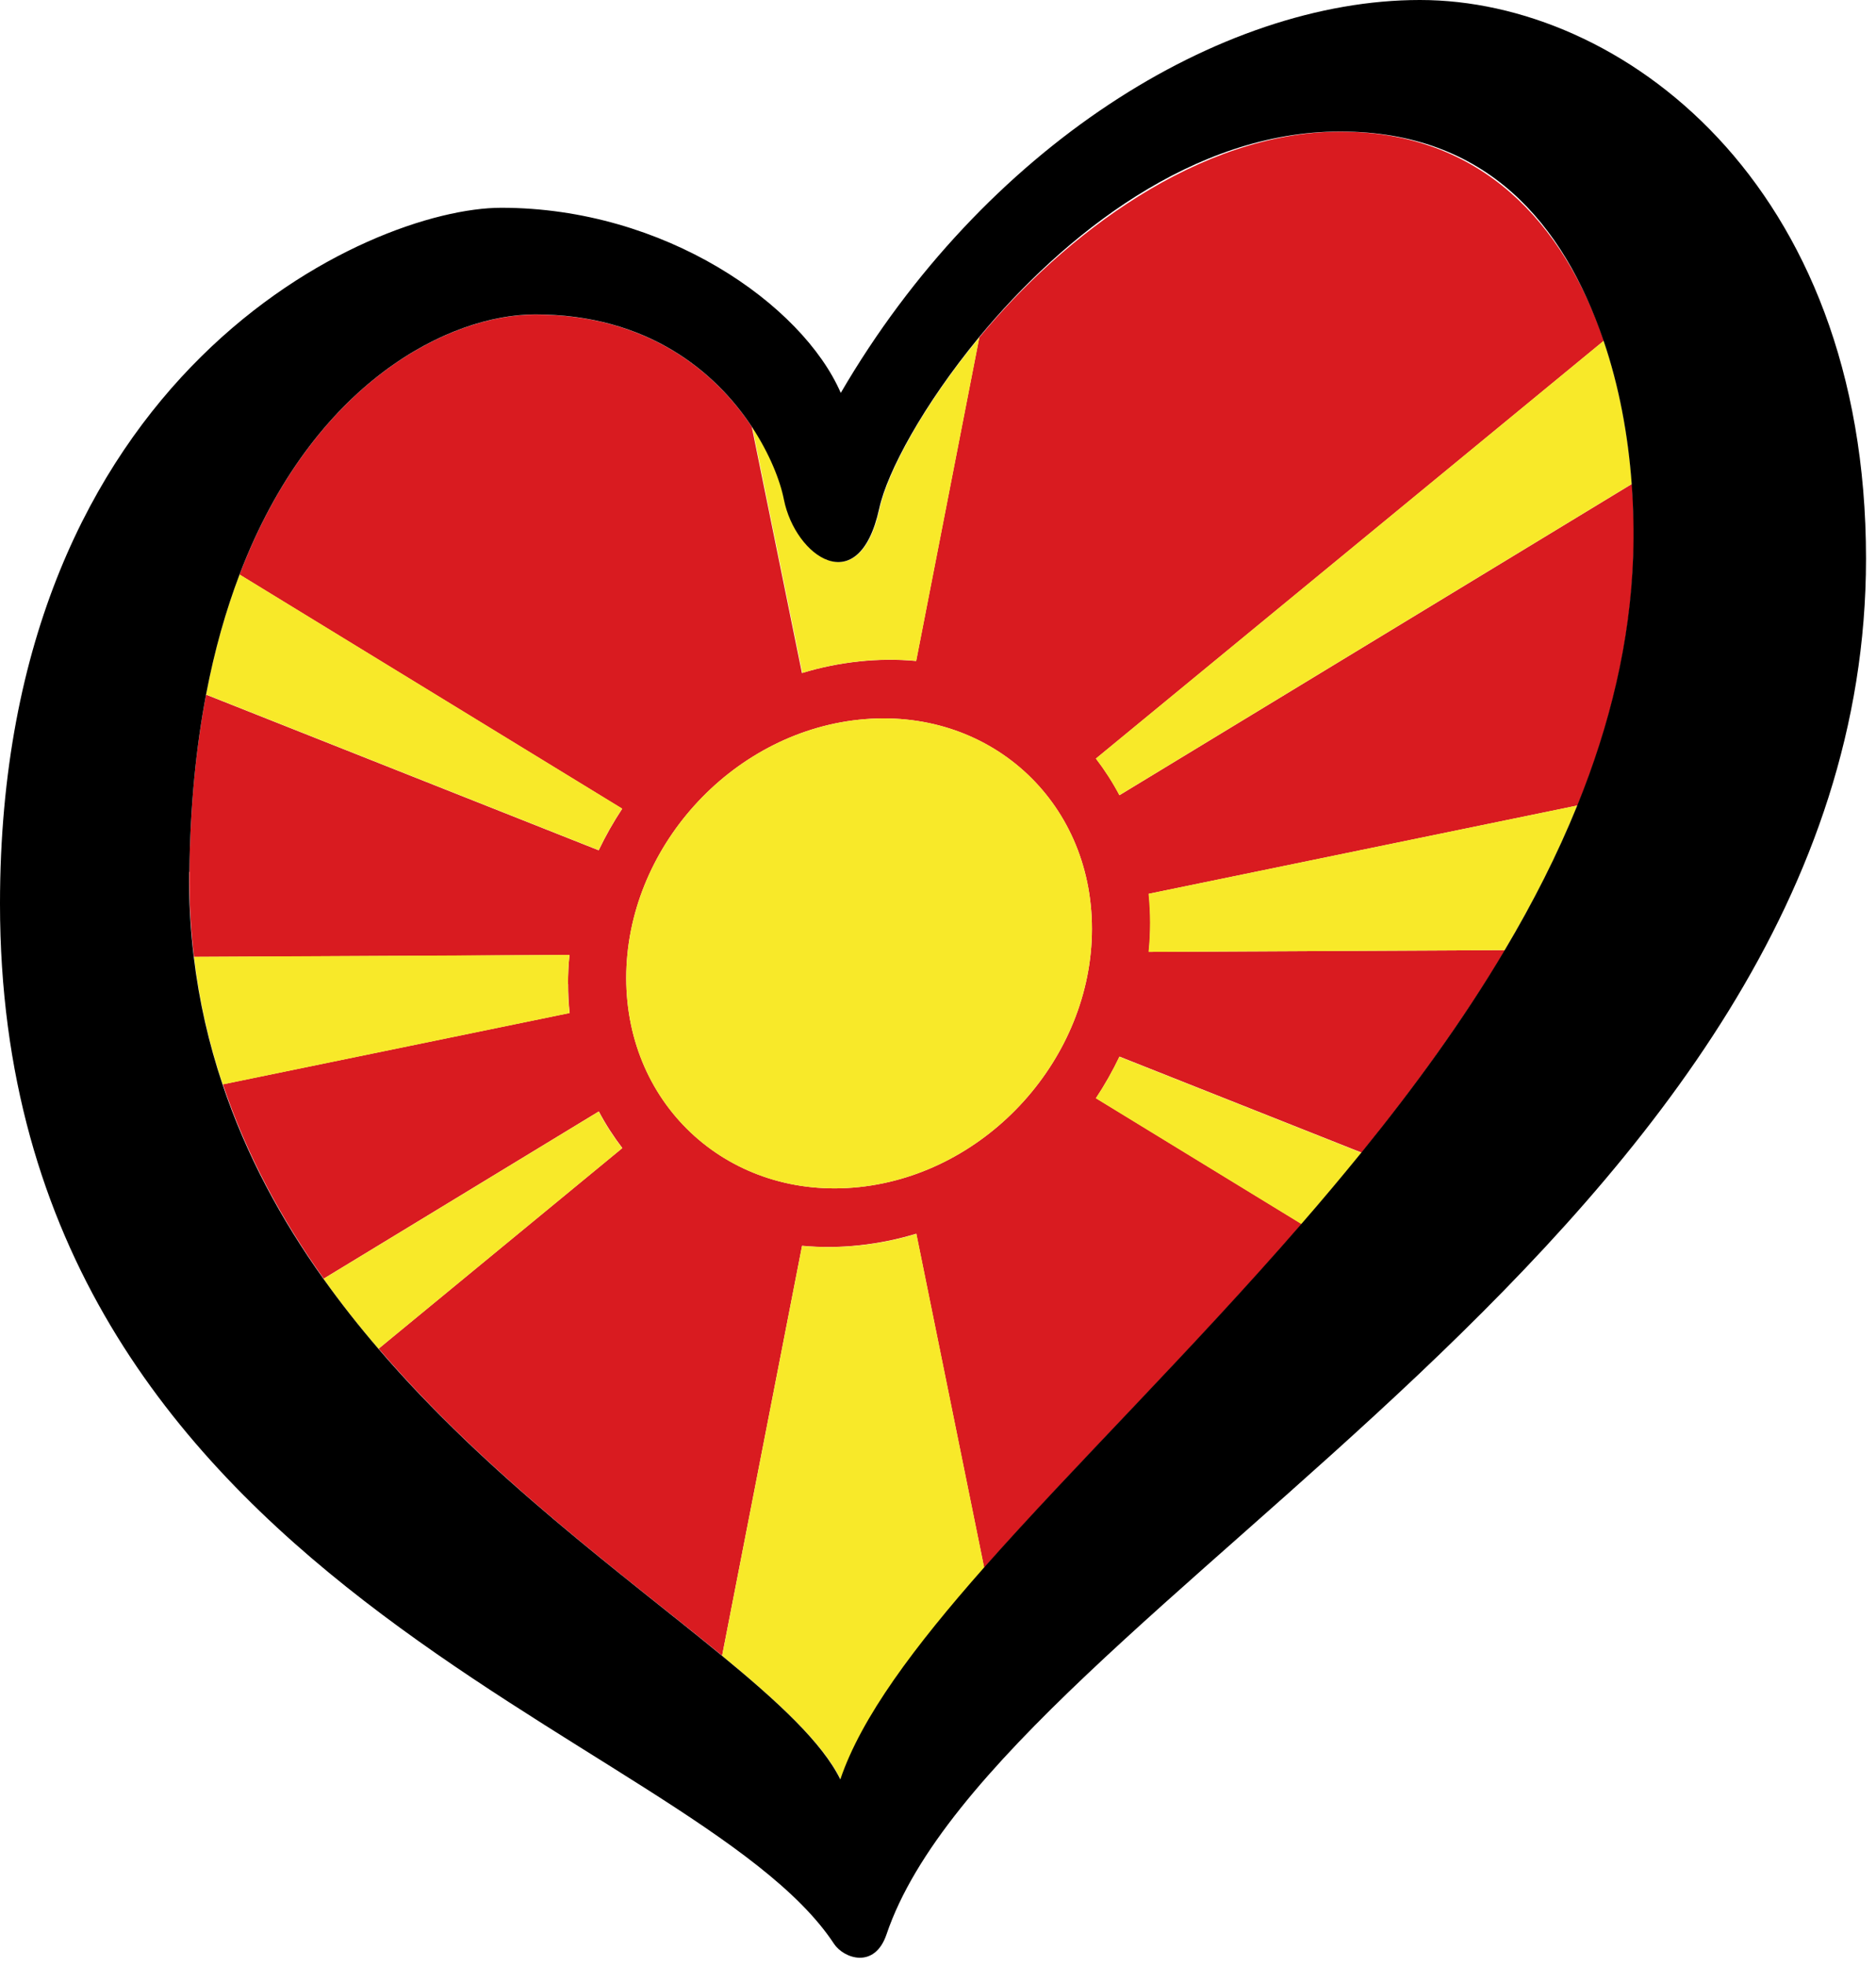 <?xml version="1.0" encoding="UTF-8" standalone="no"?>
<svg width="100%" height="100%" viewBox="0 0 126 132" version="1.1" xmlns="http://www.w3.org/2000/svg" xmlns:xlink="http://www.w3.org/1999/xlink" xml:space="preserve">
  <defs
     id="defs4">
    <style
       id="style2">.cls-1{fill:#f8e929;}.cls-2{fill:#d91b20;}</style>
  </defs>
  <g
     id="SELECT_FLAG_HERE"
     transform="translate(-232.76,-97.88)">
    <g
       id="BLACK_FLAG">
      <path
         class="cls-2"
         d="m 270.92,163.95 c 0,0.66 0.03,1.31 0.1,1.94 l -23.29,4.79 c 1.6,4.77 3.96,9.1 6.77,13.05 l 18.48,-11.23 c 0.46,0.87 0.99,1.69 1.58,2.46 l -16.37,13.47 c 7.4,8.63 16.52,15.23 23.07,20.61 l 5.37,-27.52 c 1.24,0.12 2.52,0.11 3.83,-0.03 1.32,-0.14 2.59,-0.4 3.84,-0.78 l 4.56,22.44 c 6.04,-6.84 13.93,-14.57 21.33,-23.09 l -13.82,-8.45 c 0.59,-0.89 1.12,-1.83 1.58,-2.79 l 16.27,6.45 c 3.52,-4.35 6.82,-8.89 9.63,-13.6 l -23.93,0.12 c 0.06,-0.65 0.1,-1.3 0.1,-1.96 0,-0.66 -0.03,-1.31 -0.1,-1.94 l 28.8,-5.93 c 2.18,-5.38 3.55,-10.96 3.75,-16.73 0.05,-1.6 0.02,-3.23 -0.1,-4.86 l -34.42,20.9 c -0.46,-0.87 -0.99,-1.69 -1.58,-2.46 l 34.11,-28.05 c -2.68,-7.86 -8.22,-14.04 -17.69,-14.04 -9.47,0 -18.57,6.94 -24.26,13.82 l -4.24,21.72 c -1.24,-0.12 -2.52,-0.11 -3.84,0.03 -1.31,0.14 -2.59,0.4 -3.83,0.78 l -3.37,-16.54 c -2.44,-3.69 -7.01,-7.53 -14.54,-7.53 -5.76,0 -14.94,4.54 -19.86,17.46 l 25.7,15.72 c -0.59,0.89 -1.12,1.83 -1.58,2.79 L 246.6,144.52 c -0.67,3.53 -1.07,7.48 -1.12,11.92 -0.02,1.96 0.09,3.85 0.31,5.69 L 271.01,162 c -0.07,0.65 -0.1,1.3 -0.1,1.96 z m 19.54,-17.75 c 8.63,-0.91 15.64,5.38 15.64,14.04 0,8.66 -7,16.43 -15.64,17.34 -8.63,0.91 -15.64,-5.38 -15.64,-14.04 0,-8.66 7,-16.43 15.64,-17.34 z"
         id="path6" />
      <path
         class="cls-1"
         d="m 290.46,177.58 c 8.63,-0.91 15.64,-8.67 15.64,-17.34 0,-8.67 -7,-14.95 -15.64,-14.04 -8.64,0.91 -15.64,8.67 -15.64,17.34 0,8.67 7,14.95 15.64,14.04 z"
         id="path8" />
      <path
         class="cls-1"
         d="m 274.55,152.17 -25.7,-15.72 c -0.91,2.39 -1.68,5.07 -2.25,8.06 l 26.37,10.45 c 0.46,-0.97 0.99,-1.9 1.58,-2.79 z"
         id="path10" />
      <path
         class="cls-1"
         d="m 271.01,165.89 c -0.07,-0.64 -0.1,-1.28 -0.1,-1.94 0,-0.66 0.03,-1.31 0.1,-1.96 l -25.22,0.13 c 0.36,3.01 1.02,5.86 1.93,8.57 l 23.29,-4.79 z"
         id="path12" />
      <path
         class="cls-1"
         d="m 290.46,142.28 c 1.32,-0.14 2.59,-0.14 3.84,-0.03 l 4.24,-21.72 c -3.74,4.52 -6.16,9.02 -6.7,11.5 -1.37,6.25 -5.64,3.2 -6.4,-0.61 -0.25,-1.27 -0.95,-3.07 -2.16,-4.9 l 3.37,16.54 c 1.24,-0.38 2.52,-0.64 3.83,-0.78 z"
         id="path14" />
      <path
         class="cls-1"
         d="m 307.94,151.27 34.42,-20.9 c -0.24,-3.28 -0.85,-6.57 -1.89,-9.61 l -34.11,28.05 c 0.59,0.77 1.12,1.59 1.58,2.46 z"
         id="path16" />
      <path
         class="cls-1"
         d="m 290.46,181.5 c -1.31,0.14 -2.59,0.14 -3.83,0.03 l -5.37,27.52 c 3.81,3.13 6.75,5.85 7.97,8.32 1.41,-4.18 4.98,-8.93 9.64,-14.21 l -4.56,-22.44 c -1.24,0.38 -2.52,0.64 -3.84,0.78 z"
         id="path18" />
      <path
         class="cls-1"
         d="m 310,159.83 c 0,0.66 -0.03,1.31 -0.1,1.96 l 23.93,-0.12 c 1.88,-3.16 3.53,-6.39 4.87,-9.71 l -28.8,5.93 c 0.06,0.64 0.1,1.28 0.1,1.94 z"
         id="path20" />
      <path
         class="cls-1"
         d="m 272.97,172.51 -18.48,11.23 c 1.16,1.63 2.4,3.2 3.69,4.7 l 16.37,-13.47 c -0.59,-0.77 -1.12,-1.59 -1.58,-2.46 z"
         id="path22" />
      <path
         class="cls-1"
         d="m 306.36,171.62 13.82,8.45 c 1.36,-1.57 2.71,-3.17 4.03,-4.79 l -16.27,-6.45 c -0.46,0.97 -0.99,1.9 -1.58,2.79 z"
         id="path24" />
      <path
         d="m 328.12,97.88 c -13.42,0 -29.29,9.91 -38.89,26.38 -2.59,-5.95 -11.83,-12.43 -22.8,-12.43 -8.84,0 -33.67,11.05 -33.67,46.73 0,46.05 46.59,55.51 56.01,69.82 0.65,0.99 2.73,1.73 3.53,-0.62 7.51,-22.18 65.79,-47.24 65.79,-92.37 0,-25.31 -16.53,-37.51 -29.95,-37.51 z m -82.64,58.55 c 0.05,-4.43 0.45,-8.39 1.12,-11.92 0.57,-2.99 1.34,-5.67 2.25,-8.06 4.92,-12.92 14.11,-17.46 19.86,-17.46 7.53,0 12.1,3.84 14.54,7.53 1.21,1.84 1.91,3.63 2.16,4.9 0.76,3.81 5.03,6.86 6.4,0.61 0.54,-2.48 2.97,-6.97 6.7,-11.5 5.68,-6.88 14.42,-13.82 24.26,-13.82 9.84,0 15,6.18 17.69,14.04 1.04,3.04 1.65,6.33 1.89,9.61 0.12,1.63 0.15,3.27 0.1,4.86 -0.2,5.77 -1.57,11.35 -3.75,16.73 -1.34,3.31 -2.99,6.55 -4.87,9.71 -2.8,4.72 -6.1,9.25 -9.63,13.6 -1.32,1.62 -2.66,3.22 -4.03,4.79 -7.4,8.52 -15.28,16.25 -21.33,23.09 -4.66,5.28 -8.23,10.03 -9.64,14.21 -1.22,-2.47 -4.16,-5.19 -7.97,-8.32 -6.55,-5.39 -15.68,-11.99 -23.07,-20.61 -1.29,-1.5 -2.53,-3.07 -3.69,-4.7 -2.81,-3.94 -5.17,-8.27 -6.77,-13.05 -0.91,-2.71 -1.57,-5.56 -1.93,-8.57 -0.22,-1.84 -0.33,-3.73 -0.31,-5.69 z"
         id="path26" />
    </g>
  </g>
</svg>
